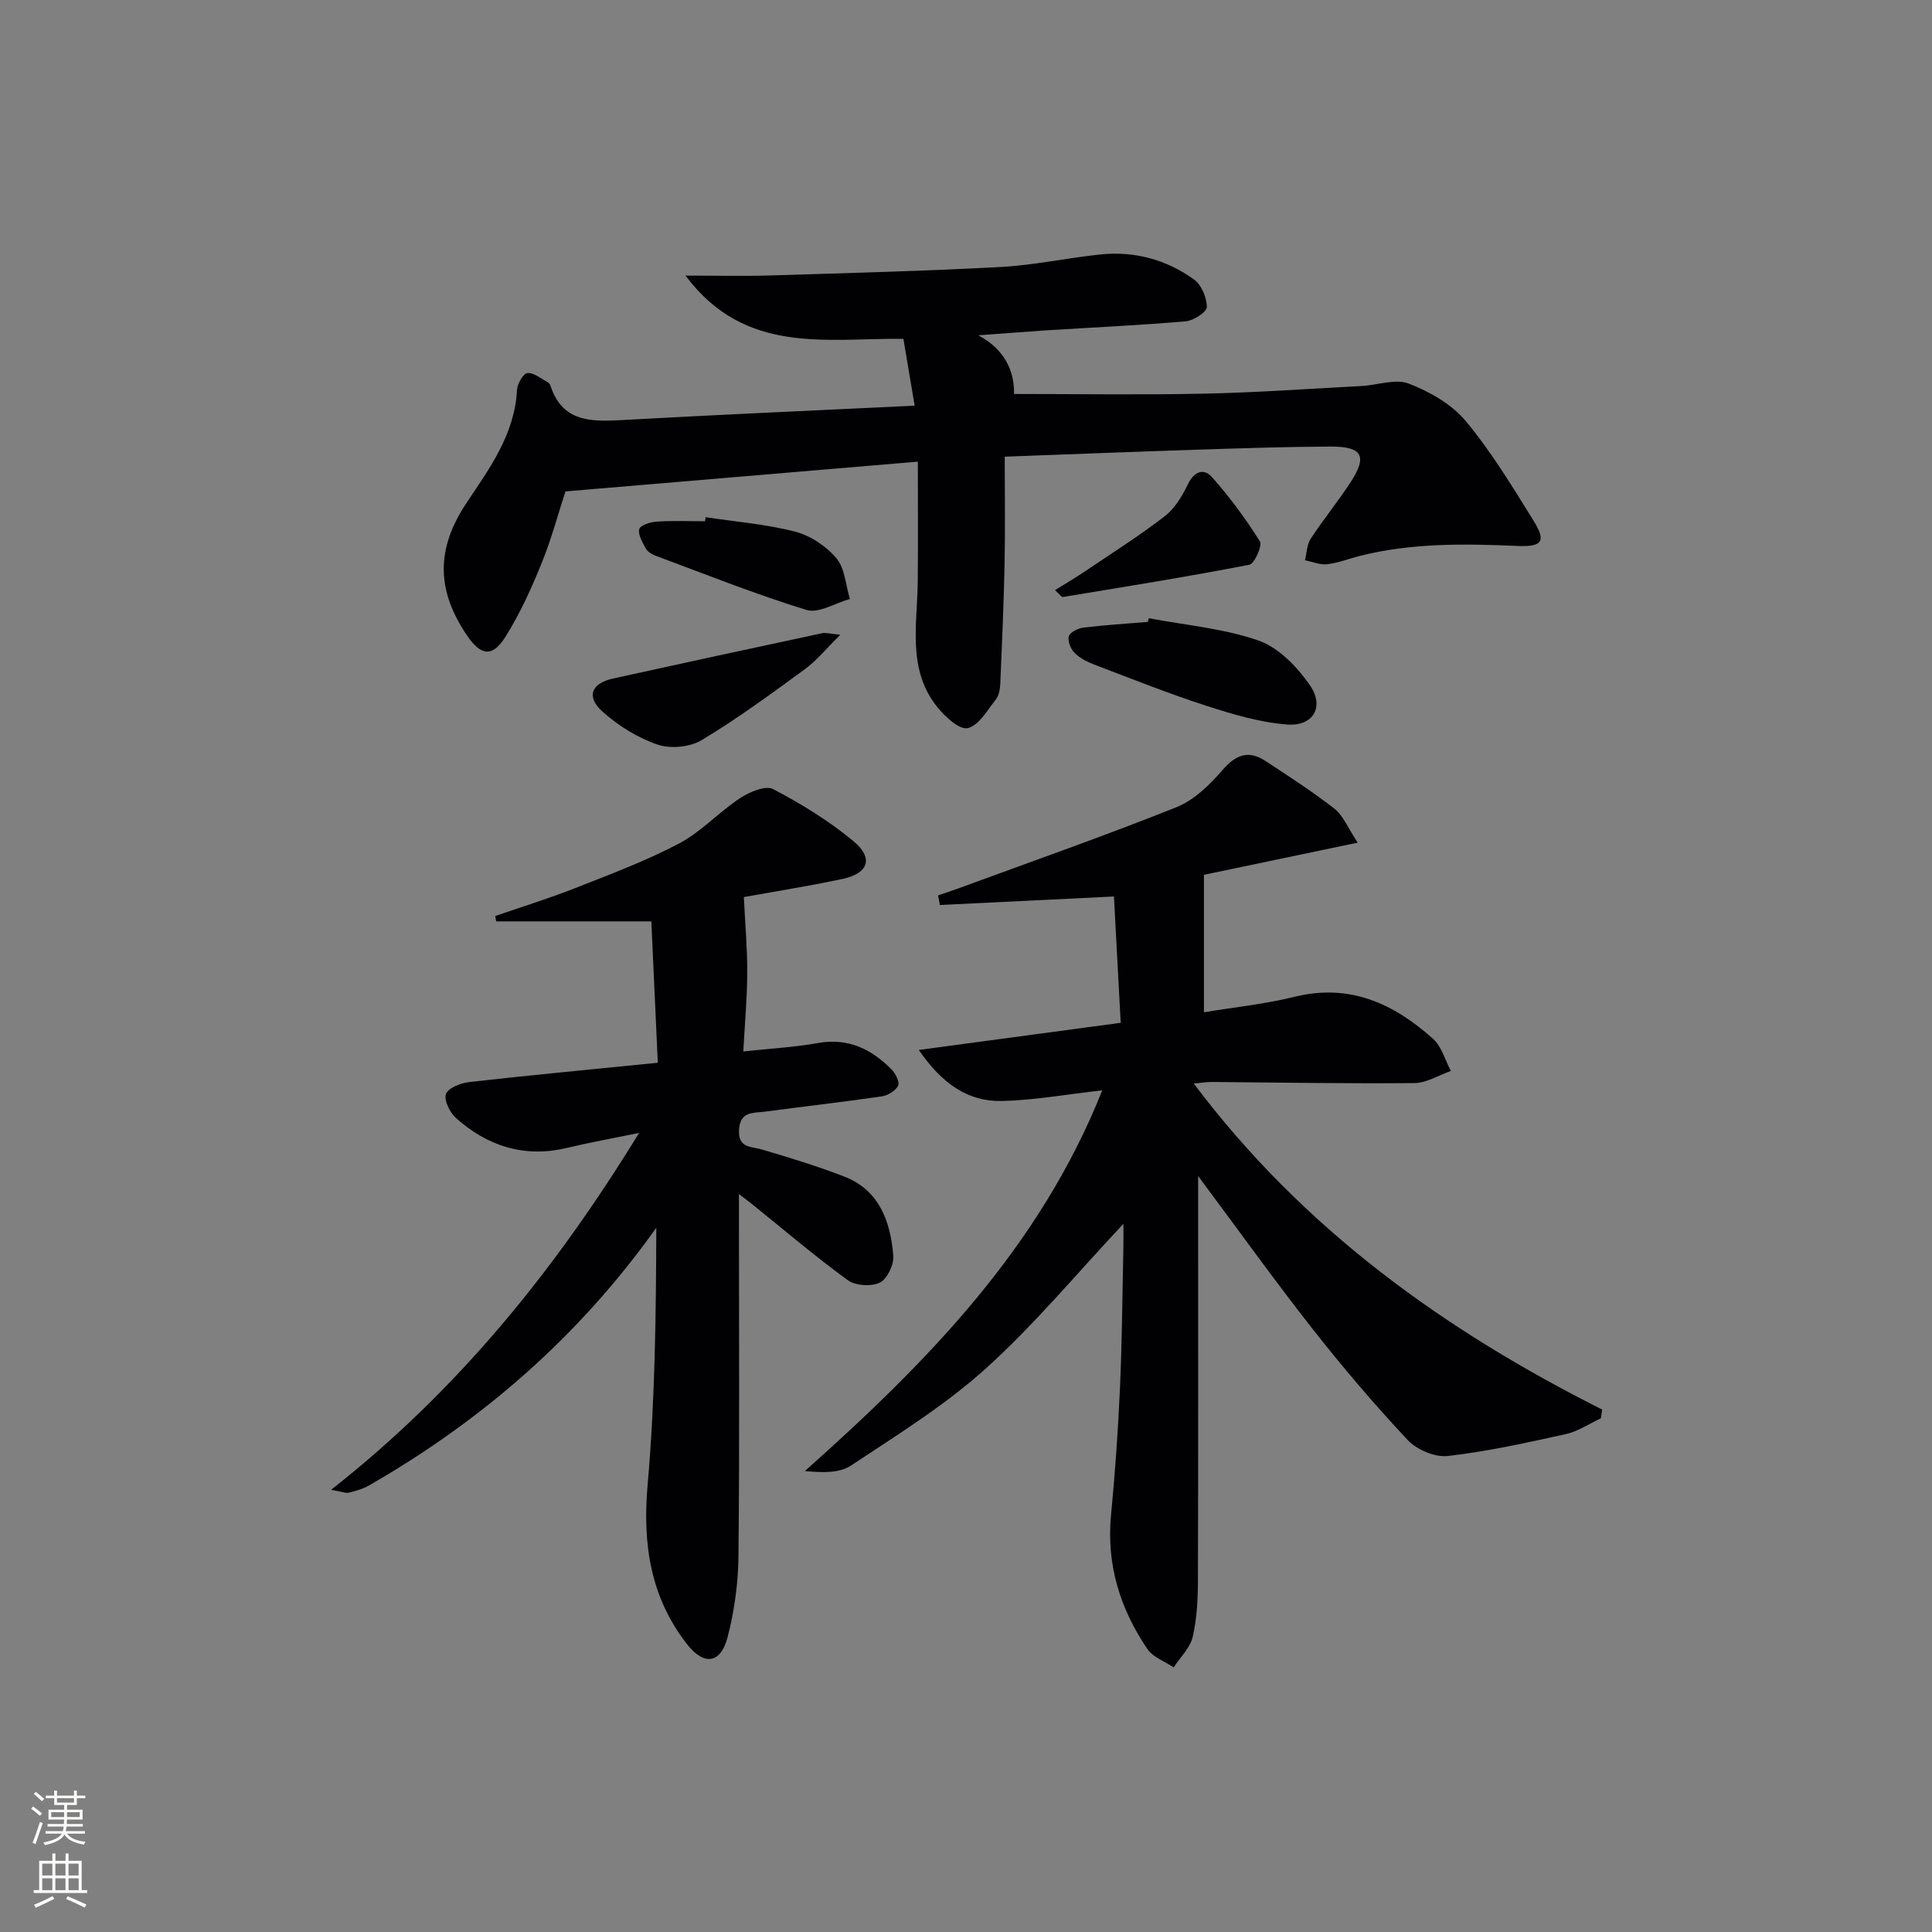 <svg enable-background="new 0 0 400 400" viewBox="0 0 400 400" xmlns="http://www.w3.org/2000/svg"><rect x="0" y="0" width="400" height="400" fill="#808080" stroke="none"/><g fill="#010103"><path d="m232.59 253.38c-9.73 10.36-18.46 20.91-28.53 29.99-8.45 7.62-18.32 13.72-27.86 20.05-2.41 1.6-5.93 1.5-9.56 1.14 25.4-22.6 48.65-46.32 61.57-78.82-7.35.83-14.01 2.04-20.7 2.21-7.12.18-12.49-3.6-17.28-10.57 14.3-1.92 27.75-3.73 41.8-5.62-.48-8.96-.94-17.52-1.4-26.15-12.18.6-24.11 1.18-36.04 1.76-.12-.66-.25-1.32-.37-1.99 1.53-.53 3.07-1.03 4.59-1.59 14.93-5.49 29.95-10.75 44.72-16.65 3.65-1.46 6.9-4.61 9.54-7.67 2.78-3.22 5.4-4.24 8.93-1.92 4.84 3.18 9.74 6.33 14.29 9.89 1.79 1.4 2.73 3.89 4.81 7.02-11.56 2.42-21.98 4.6-31.84 6.66v28.46c6.11-1.02 12.54-1.67 18.74-3.2 11.44-2.83 20.57 1.4 28.71 8.71 1.78 1.6 2.48 4.39 3.68 6.64-2.51.88-5.02 2.48-7.54 2.51-13.99.13-27.98-.12-41.97-.23-.82-.01-1.64.13-3.73.32 22.7 30.17 51.82 51.03 84.57 67.51-.1.6-.19 1.21-.29 1.81-2.4 1.11-4.7 2.7-7.22 3.26-8.1 1.79-16.24 3.6-24.46 4.54-2.66.3-6.42-1.3-8.31-3.31-6.91-7.38-13.49-15.11-19.74-23.07-7.79-9.91-15.13-20.17-23.64-31.59v6.54c0 25.66.04 51.31-.04 76.97-.01 3.97-.19 8.03-1.07 11.87-.53 2.3-2.58 4.25-3.95 6.35-1.84-1.24-4.28-2.08-5.44-3.79-5.66-8.33-8.52-17.5-7.53-27.76.84-8.76 1.46-17.55 1.85-26.35.43-9.64.49-19.29.7-28.93.04-1.61.01-3.23.01-5z"/><path d="m202.54 69.42c5.54 2.92 7.5 7.51 7.41 12.15 13.19 0 26.14.21 39.09-.06 10.96-.23 21.9-1.01 32.85-1.59 3.3-.17 7.01-1.57 9.79-.5 4.32 1.67 8.87 4.26 11.78 7.75 5.29 6.35 9.63 13.53 14.01 20.58 2.68 4.32 1.92 5.51-3.31 5.28-10.97-.47-21.89-.65-32.64 2.07-2.25.57-4.46 1.45-6.74 1.72-1.48.17-3.06-.52-4.6-.82.37-1.51.39-3.25 1.19-4.47 2.64-4.03 5.72-7.77 8.33-11.81 3.43-5.31 2.34-7.28-4.18-7.26-8.98.03-17.96.33-26.93.62-13.28.43-26.55.95-40.57 1.47 0 7.58.11 14.83-.03 22.08-.17 8.3-.53 16.6-.89 24.89-.05 1.13-.27 2.48-.93 3.31-1.76 2.22-3.53 5.4-5.82 5.92-1.72.39-4.7-2.37-6.31-4.38-6.25-7.8-4.12-17.06-4.03-25.96.09-7.94.02-15.87.02-24.83-24.27 2.05-48.19 4.07-72.96 6.16-1.43 4.37-2.87 9.78-4.96 14.93-2.11 5.21-4.47 10.4-7.44 15.14-2.7 4.31-5.08 3.99-7.91-.14-6.5-9.49-6.47-18.1-.16-27.57 4.79-7.18 9.97-14.19 10.44-23.37.07-1.27 1.29-3.4 2.16-3.49 1.3-.14 2.78 1.14 4.15 1.86.27.14.53.47.62.76 2.42 7.45 8.26 7.47 14.63 7.12 19.9-1.11 39.81-1.98 60.77-2.99-.84-4.97-1.56-9.25-2.33-13.84-16.03-.17-32.79 3.4-45.11-13.09 6.52 0 11.99.14 17.46-.03 15.92-.49 31.84-.9 47.74-1.75 6.94-.37 13.81-1.88 20.74-2.6 7.04-.73 13.63 1.08 19.33 5.18 1.55 1.11 2.65 3.75 2.66 5.7.01 1.02-2.72 2.82-4.33 2.96-9.6.83-19.23 1.27-28.85 1.87-4.71.32-9.43.69-14.14 1.03z"/><path d="m132.32 234.56c-5.6 1.15-10.28 1.98-14.89 3.09-8.85 2.13-16.47-.33-23.05-6.19-1.27-1.13-2.52-3.75-2.03-4.99.51-1.28 3.09-2.25 4.86-2.45 12.7-1.43 25.42-2.63 38.98-3.99-.46-10.1-.91-19.8-1.34-29.27-10.95 0-21.53 0-32.12 0-.07-.37-.13-.74-.2-1.11 5.52-1.91 11.11-3.63 16.54-5.77 7.26-2.86 14.62-5.61 21.5-9.23 4.58-2.41 8.25-6.5 12.63-9.39 1.95-1.28 5.29-2.71 6.86-1.89 5.84 3.06 11.58 6.58 16.64 10.79 4.23 3.52 3.11 6.68-2.29 7.82-7.24 1.53-14.55 2.69-20.4 3.75.28 5.88.73 10.81.7 15.75-.03 5.27-.51 10.54-.82 16.21 5.64-.61 10.6-.87 15.45-1.74 6.26-1.13 11.07 1.26 15.24 5.45.83.83 1.73 2.66 1.36 3.39-.55 1.07-2.15 2.02-3.43 2.21-8.05 1.17-16.13 2.09-24.2 3.16-2.33.31-5.07-.11-5.3 3.71-.23 3.89 2.47 3.45 4.8 4.14 5.7 1.69 11.41 3.43 16.95 5.57 7.34 2.84 9.59 9.33 10.19 16.37.16 1.86-1.26 4.85-2.79 5.6-1.77.87-5.06.65-6.66-.52-6.85-4.99-13.31-10.51-19.92-15.83-.6-.48-1.23-.94-2.59-1.98v5.58c0 23.16.14 46.31-.1 69.47-.06 5.58-.85 11.29-2.25 16.69-1.43 5.49-4.88 5.99-8.44 1.4-7.55-9.7-9.19-20.7-8.12-32.9 1.55-17.63 1.74-35.37 1.8-53.27-15.97 22.46-35.97 39.85-59.47 53.35-1.26.73-2.74 1.15-4.17 1.49-.68.16-1.48-.2-3.69-.58 26.39-20.75 46.36-45.52 63.77-73.89z"/><path d="m237.85 128c7.61 1.44 15.5 2.1 22.74 4.63 4.13 1.44 7.94 5.4 10.56 9.16 3.15 4.52.8 8.62-4.68 8.21-5.66-.43-11.31-2.13-16.76-3.89-7.73-2.5-15.29-5.52-22.89-8.41-1.53-.58-3.12-1.34-4.27-2.45-.84-.81-1.53-2.46-1.27-3.49.21-.82 1.88-1.67 2.99-1.81 4.44-.55 8.91-.82 13.38-1.19.06-.26.13-.51.2-.76z"/><path d="m173.98 131.42c-2.97 2.92-4.9 5.35-7.33 7.12-6.98 5.1-13.97 10.25-21.37 14.69-2.43 1.46-6.46 1.85-9.14.93-4.12-1.41-8.14-3.9-11.4-6.83-3.44-3.09-2.32-5.86 2.19-6.85 14.41-3.18 28.84-6.29 43.27-9.38.73-.16 1.54.11 3.78.32z"/><path d="m146.09 107.08c6.19.94 12.49 1.43 18.52 2.99 3.17.82 6.45 3 8.56 5.51 1.77 2.1 1.92 5.57 2.79 8.43-3.02.84-6.47 3.05-8.99 2.27-10.6-3.26-20.93-7.39-31.34-11.26-.74-.28-1.59-.83-1.94-1.49-.68-1.26-1.65-2.87-1.33-4.01.23-.81 2.34-1.45 3.65-1.53 3.31-.21 6.65-.07 9.98-.07.02-.27.06-.55.1-.84z"/><path d="m218.43 122.19c2.29-1.43 4.36-2.65 6.35-4 5.5-3.71 11.13-7.27 16.38-11.32 2.07-1.6 3.6-4.17 4.77-6.59 1.3-2.68 3.29-3.42 5-1.5 3.66 4.13 6.98 8.62 9.91 13.29.56.89-1.11 4.65-2.19 4.86-12.83 2.48-25.74 4.55-38.63 6.68-.2.04-.49-.41-1.59-1.42z"/></g><path d="m6.44 374.46.42-.45c.65.47 1.27.95 1.85 1.44l-.45.49c-.65-.56-1.25-1.06-1.82-1.48m.93 7.33-.63-.26c.55-1.36 1.05-2.8 1.53-4.33.19.1.38.19.59.27-.47 1.29-.96 2.73-1.49 4.32m-.38-10.38.44-.42c.43.34 1.01.82 1.74 1.44l-.49.49c-.53-.51-1.09-1.01-1.69-1.51m2.5.35h1.72v-1.04h.59v1.04h3.52v-1.04h.59v1.04h1.75v.53h-1.75v1.42h-2.03v.97h3.22v2.03h-3.24c0 .35-.01.66-.03.93h3.32v.53h-3.37c-.03.27-.08.58-.15.94h3.96v.53h-3.71c.67.92 1.93 1.48 3.79 1.68-.13.24-.23.44-.29.59-2.13-.38-3.48-1.08-4.04-2.12-.43.97-1.77 1.72-4.03 2.23-.09-.19-.2-.37-.33-.55 2.1-.42 3.37-1.03 3.81-1.83h-3.36v-.53h3.58c.08-.29.13-.61.16-.94h-3.33v-.53h3.39c.02-.27.04-.58.04-.93h-3.23v-2.03h3.25v-.97h-2.07v-1.42h-1.73zm1.12 3.44v1h2.65c.01-.3.02-.44.01-.4v-.25-.35zm1.19-2h3.52v-.91h-3.52zm4.71 2h-2.63v.59c0 .15-.01.28-.01.4h2.64z" fill="#fbfcfa"/><path d="m13.56 383.74h.63v1.52h2.72v6.07h1.13v.6h-11.06v-.6h1.13v-6.07h2.73v-1.52h.63v1.52h2.1v-1.52zm-2.69 8.83.38.56c-1.24.63-2.53 1.25-3.85 1.85-.1-.21-.21-.42-.34-.63 1.37-.55 2.63-1.15 3.81-1.78m-2.13-4.27h2.1v-2.45h-2.1zm0 3.04h2.1v-2.46h-2.1zm2.72-3.04h2.1v-2.45h-2.1zm0 3.04h2.1v-2.46h-2.1zm6.07 3.6c-1.41-.71-2.7-1.3-3.86-1.78l.35-.56c1.45.62 2.75 1.19 3.88 1.72zm-1.25-9.09h-2.1v2.45h2.1zm-2.09 5.49h2.1v-2.46h-2.1z" fill="#fbfcfa"/></svg>
